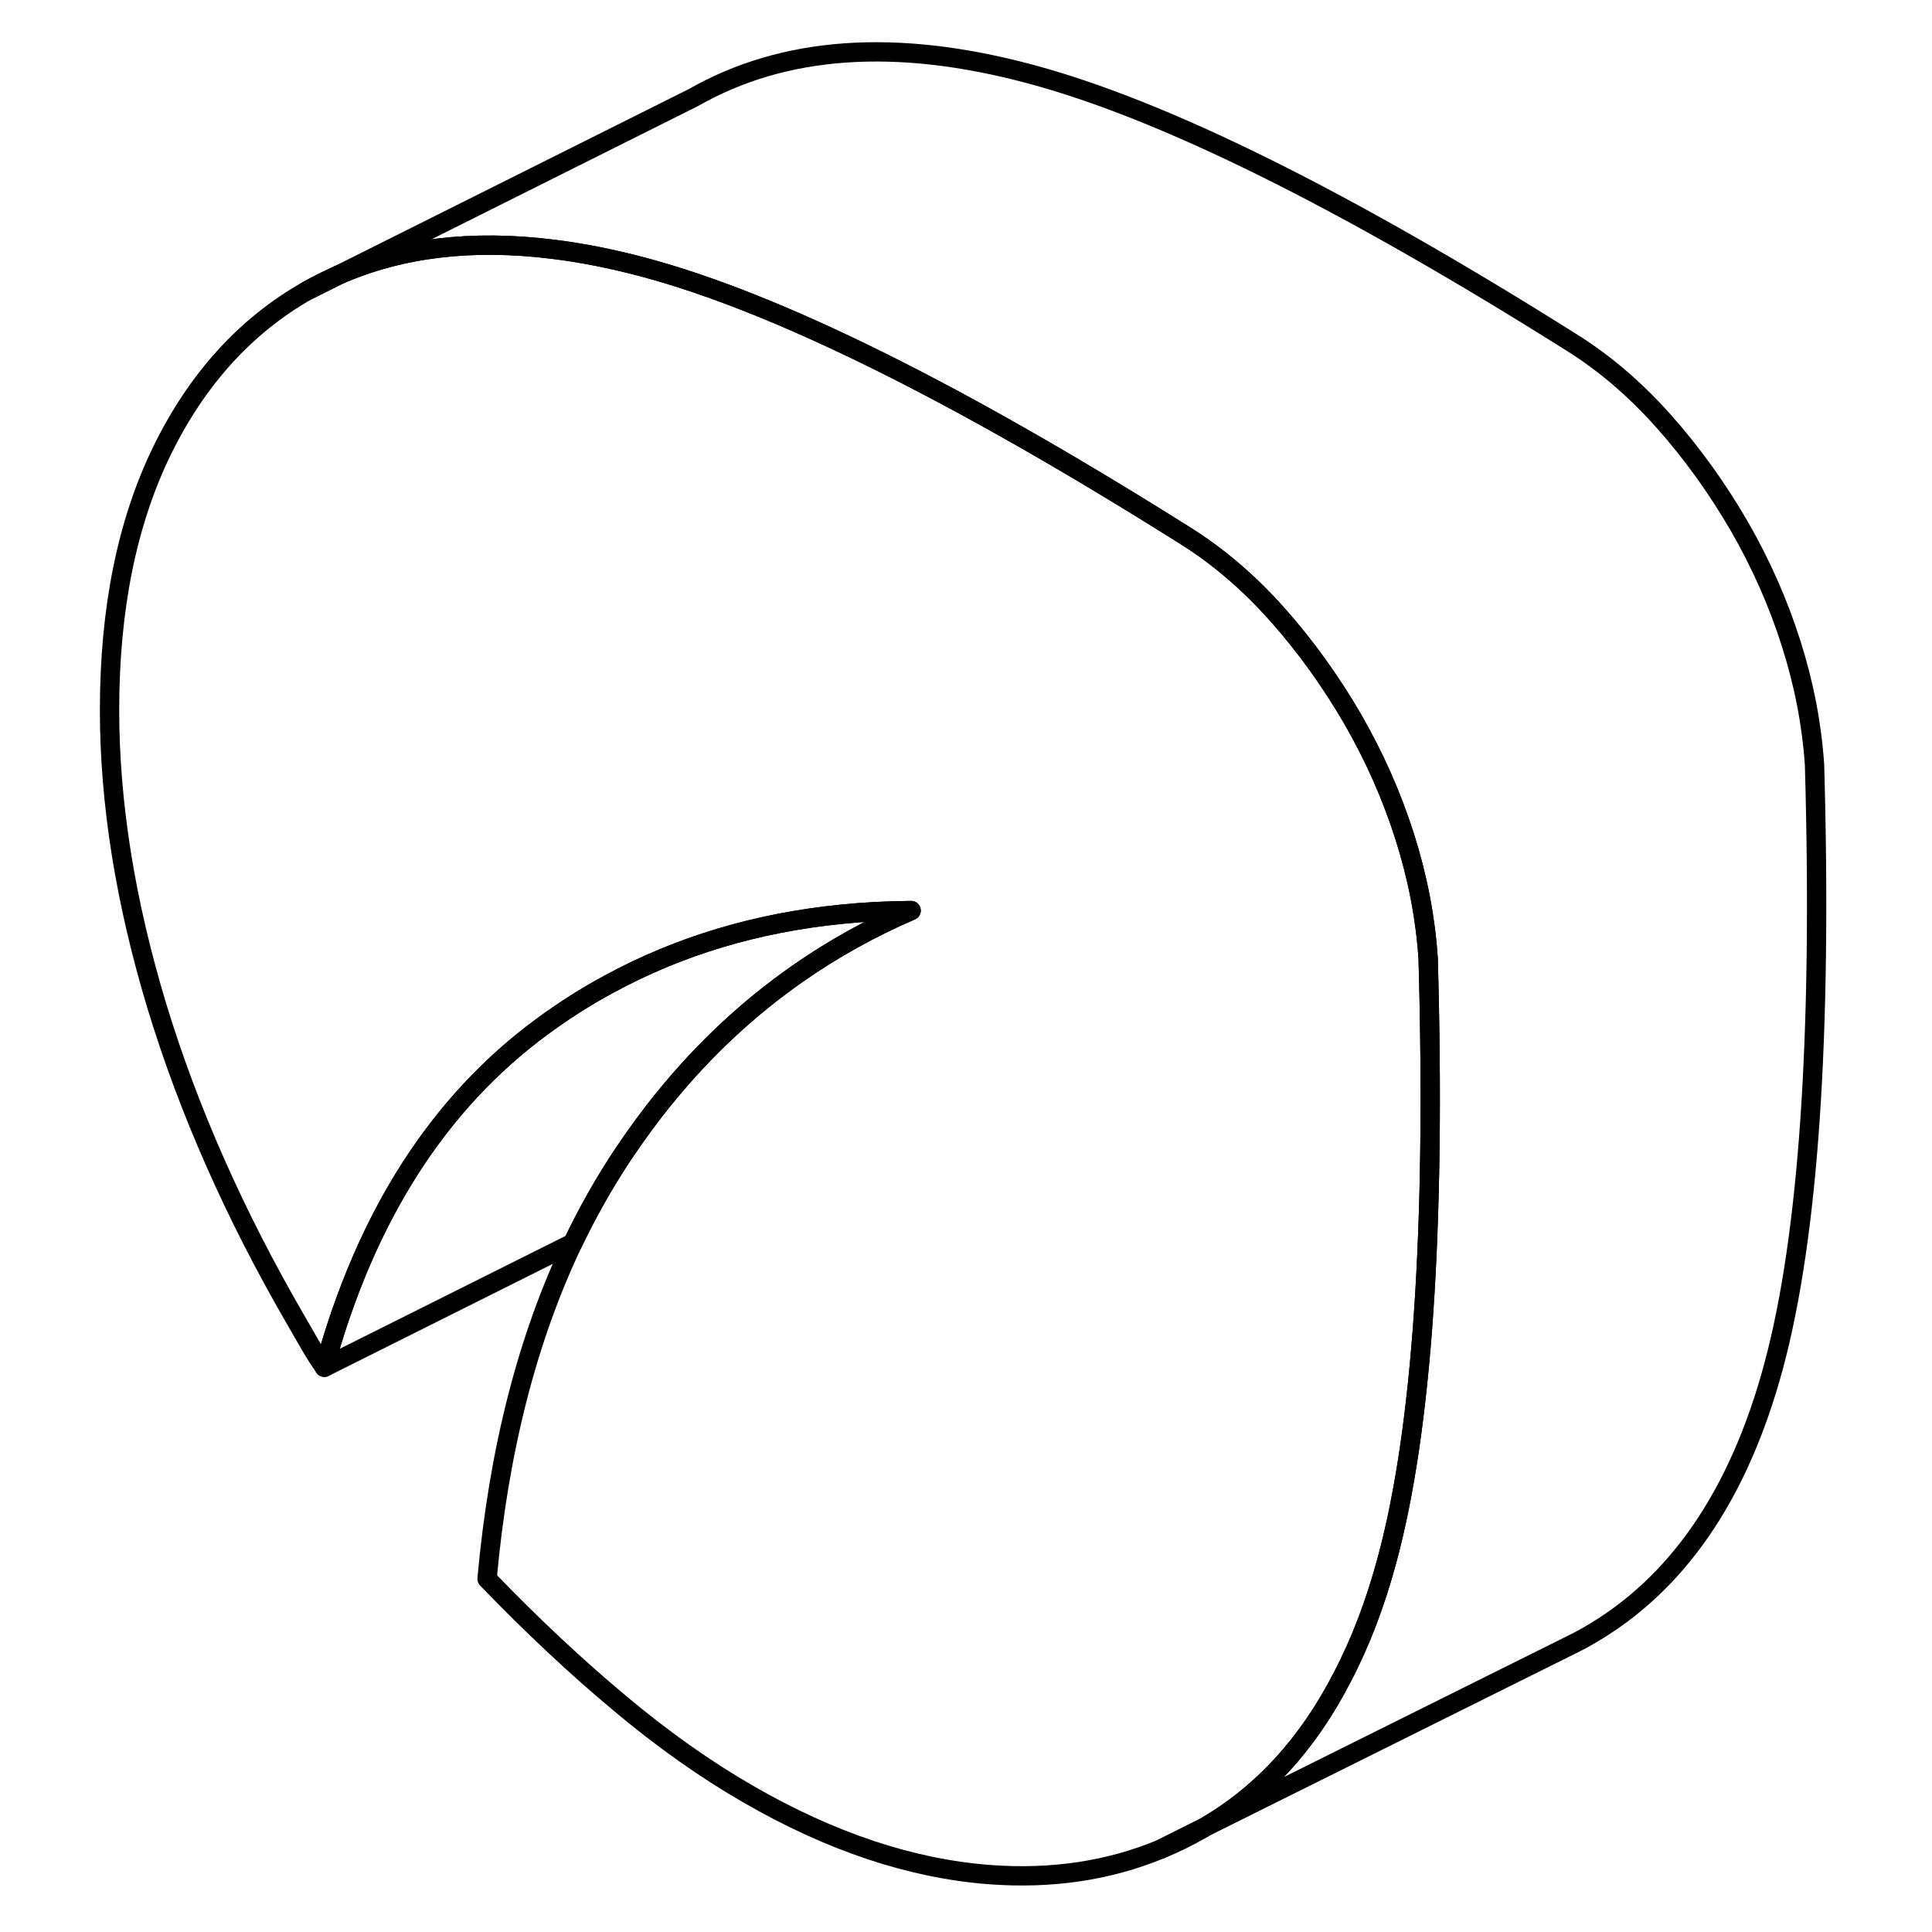 <svg width="48" height="48" viewBox="0 0 94 100" fill="none" xmlns="http://www.w3.org/2000/svg" stroke-width="1px"
     stroke-linecap="round" stroke-linejoin="round">
    <path d="M14.53 14.23L12.89 15.05C13.42 14.75 13.97 14.47 14.53 14.23Z" stroke="currentColor" stroke-linejoin="round"/>
    <path d="M68.81 80.68C68.2 82.96 67.42 85.01 66.47 86.82C64.69 90.28 62.31 92.87 59.33 94.59L57.11 95.7C54.39 96.83 51.43 97.27 48.22 97.03C44.17 96.72 40.02 95.34 35.74 92.87C33.53 91.6 31.31 90.03 29.08 88.16C26.84 86.29 24.55 84.15 22.21 81.72C22.81 75.08 24.29 69.29 26.65 64.34C27.42 62.73 28.28 61.21 29.23 59.78C29.93 58.73 30.67 57.72 31.44 56.78C33.47 54.29 35.75 52.17 38.28 50.4C40.11 49.12 42.07 48.03 44.16 47.13C42.93 47.14 41.74 47.2 40.57 47.32C36.15 47.76 32.13 48.97 28.5 50.95C27.31 51.59 26.17 52.32 25.07 53.13C19.69 57.08 15.93 62.96 13.79 70.77C13.52 70.38 13.27 69.99 13.04 69.59L12.29 68.29C9.15 62.87 6.76 57.47 5.12 52.08C3.49 46.69 2.67 41.58 2.67 36.75C2.67 31.53 3.57 27.07 5.37 23.36C7.18 19.65 9.68 16.88 12.89 15.05L14.53 14.23C17.75 12.82 21.44 12.38 25.61 12.9C27.1 13.08 28.66 13.39 30.28 13.82C37.19 15.66 46.53 20.29 58.29 27.69C60.03 28.77 61.63 30.14 63.1 31.79C64.57 33.44 65.87 35.25 67.01 37.21C68.14 39.17 69.04 41.2 69.71 43.31C70.38 45.42 70.78 47.51 70.92 49.59C71.32 63.62 70.61 73.98 68.81 80.68Z" stroke="currentColor" stroke-linejoin="round"/>
    <path d="M59.33 94.59C59.28 94.63 59.24 94.65 59.19 94.68C58.51 95.07 57.82 95.41 57.11 95.7L59.33 94.59Z" stroke="currentColor" stroke-linejoin="round"/>
    <path d="M44.16 47.13C42.07 48.03 40.11 49.12 38.28 50.4C35.75 52.17 33.47 54.29 31.44 56.78C30.67 57.72 29.93 58.73 29.23 59.78C28.28 61.21 27.42 62.73 26.65 64.34L13.79 70.77C15.93 62.96 19.69 57.08 25.07 53.13C26.17 52.32 27.31 51.59 28.5 50.95C32.13 48.97 36.15 47.76 40.57 47.32C41.74 47.2 42.93 47.14 44.16 47.13Z" stroke="currentColor" stroke-linejoin="round"/>
    <path d="M88.81 70.68C87.01 77.39 83.8 82.05 79.19 84.68C78.99 84.79 78.79 84.91 78.58 85.01L78.42 85.09L77.94 85.33L59.33 94.59C62.31 92.87 64.69 90.28 66.47 86.82C67.42 85.01 68.2 82.96 68.81 80.68C70.61 73.98 71.32 63.62 70.92 49.59C70.78 47.51 70.38 45.42 69.71 43.31C69.04 41.2 68.14 39.17 67.01 37.21C65.87 35.25 64.57 33.44 63.1 31.79C61.63 30.14 60.03 28.77 58.29 27.69C46.53 20.29 37.19 15.66 30.28 13.82C28.66 13.39 27.1 13.08 25.61 12.9C21.44 12.38 17.75 12.82 14.53 14.23L32.89 5.05C37.57 2.38 43.36 1.97 50.28 3.82C57.19 5.66 66.53 10.29 78.29 17.69C80.03 18.77 81.63 20.14 83.1 21.79C84.57 23.44 85.87 25.25 87.01 27.21C88.14 29.17 89.04 31.2 89.71 33.31C90.38 35.42 90.78 37.51 90.92 39.59C91.32 53.62 90.61 63.98 88.81 70.68Z" stroke="currentColor" stroke-linejoin="round"/>
</svg>